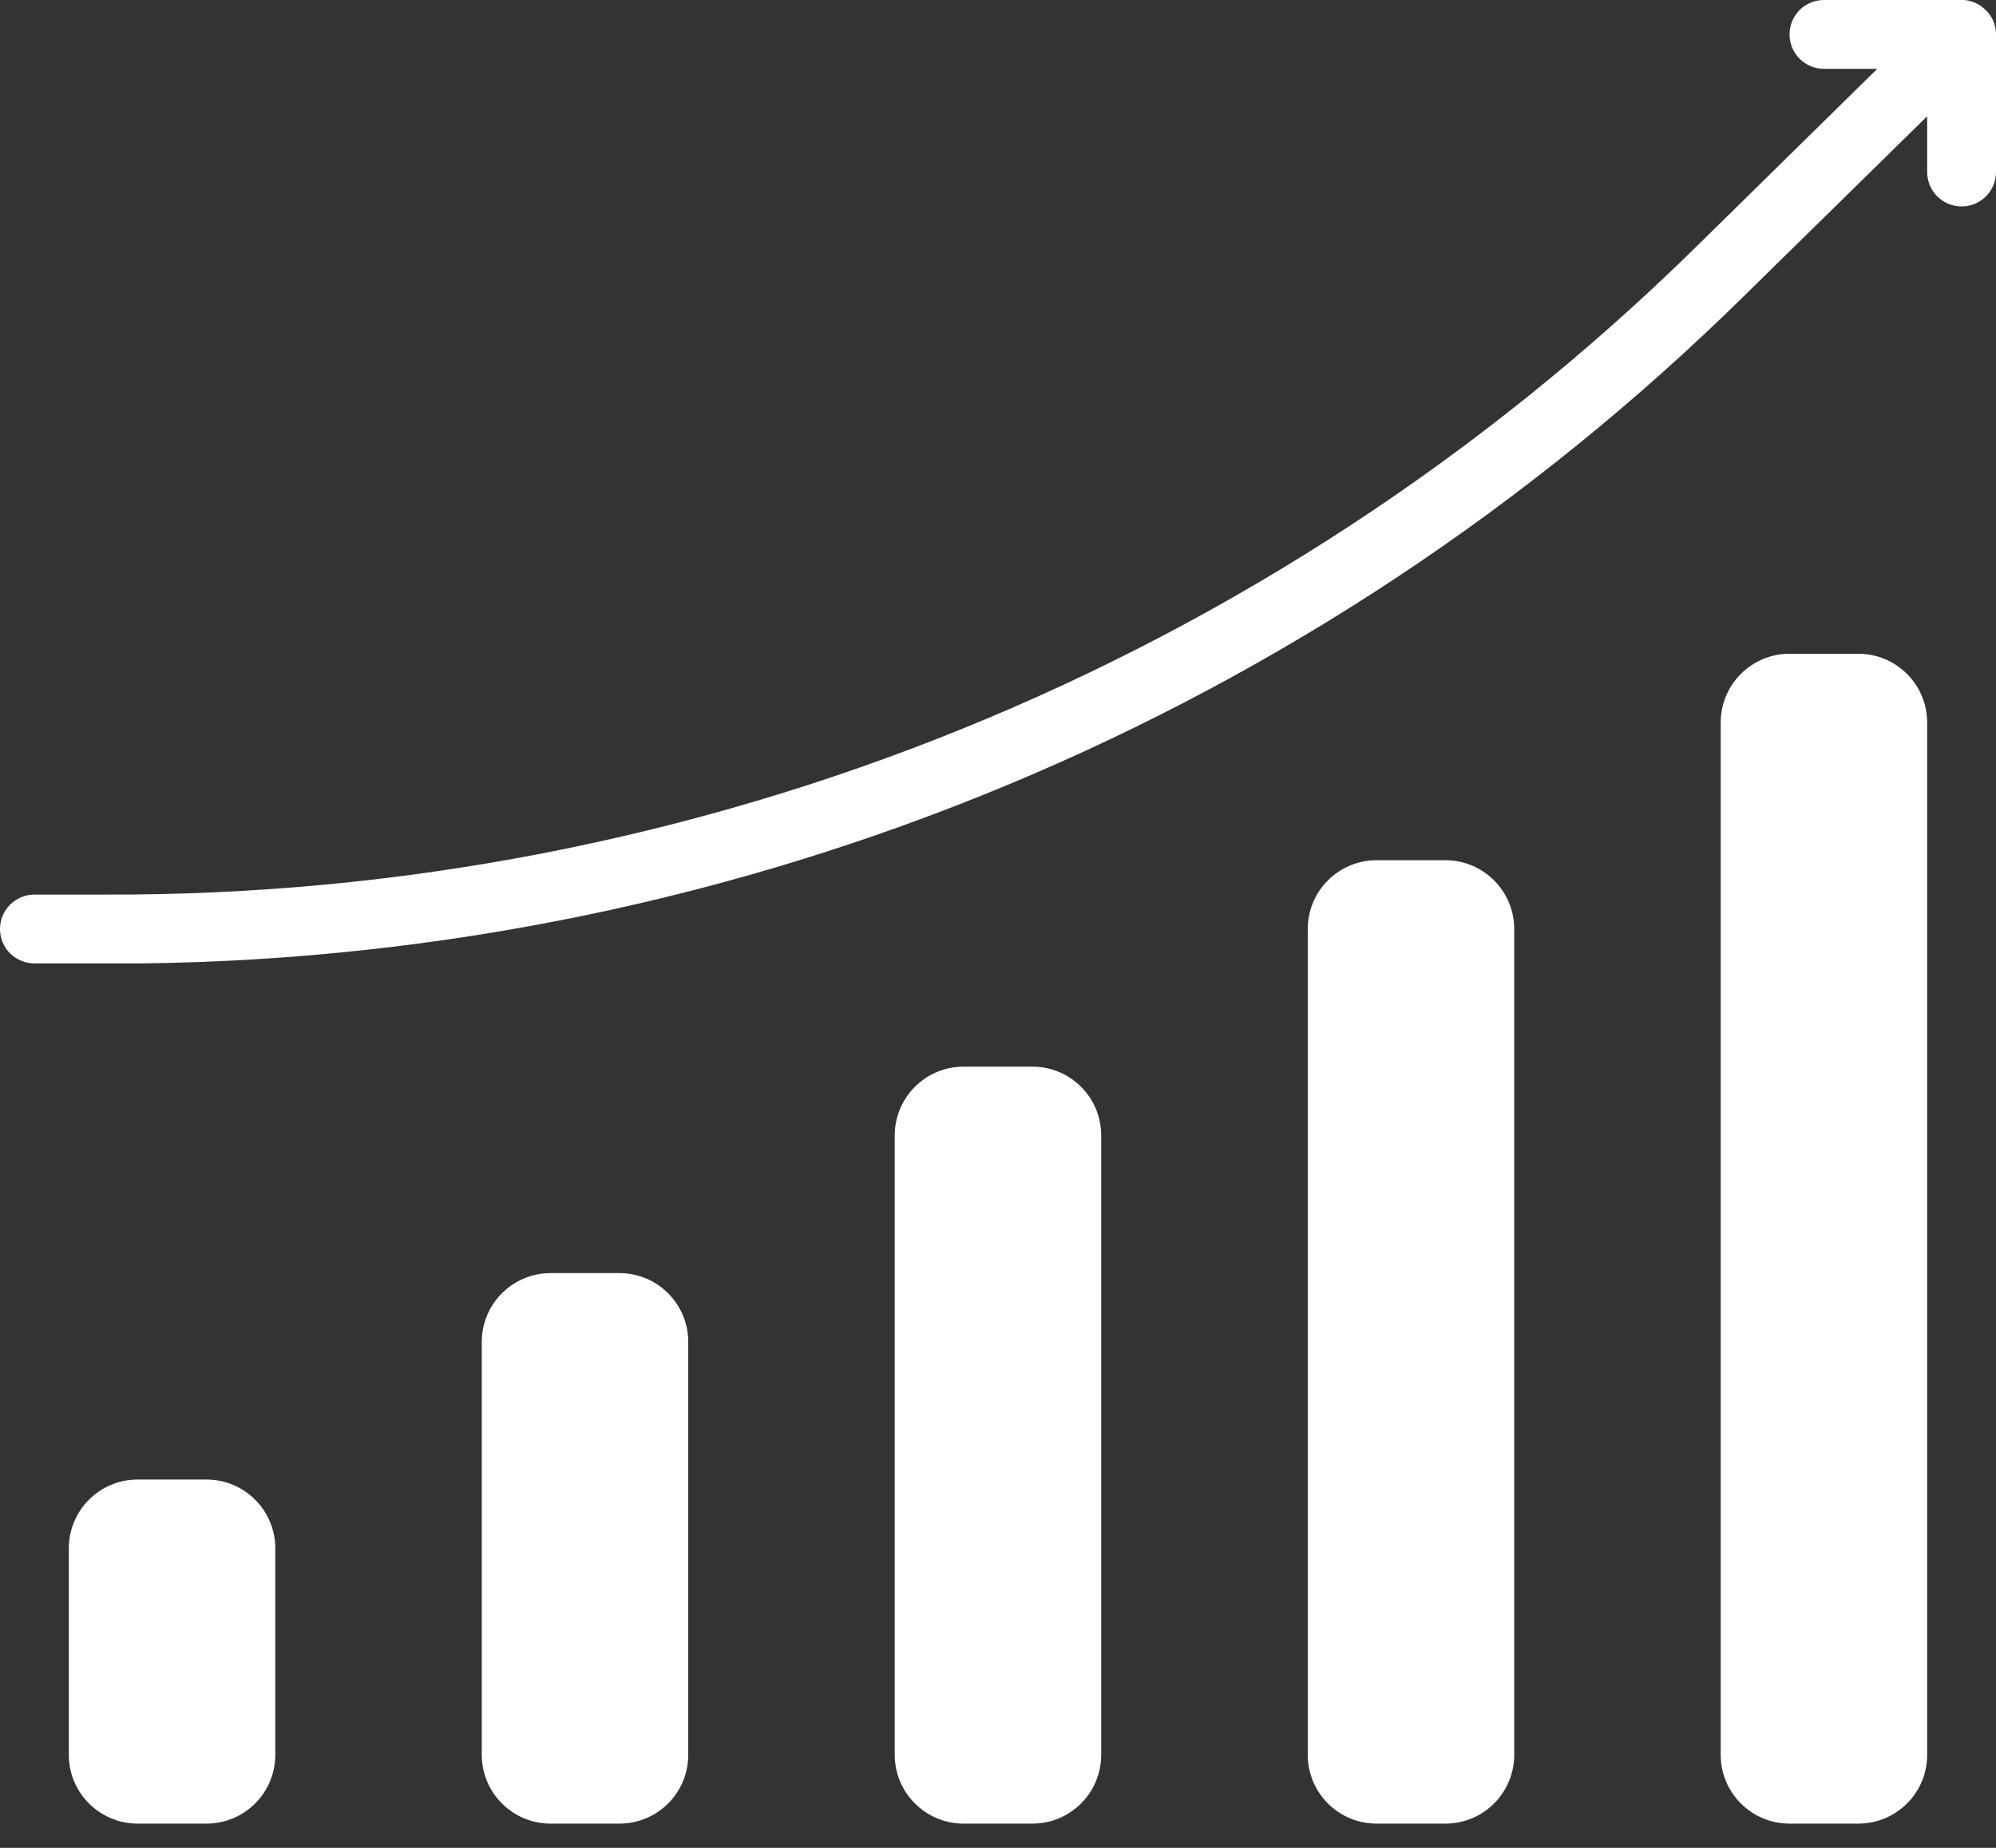 <svg width="27" height="25" viewBox="0 0 27 25" fill="none" xmlns="http://www.w3.org/2000/svg">
<rect x="0" y="0" width="27" height="25" fill="#333333" stroke="none"/>
<path d="M8.379 17.224H7.448C6.934 17.224 6.517 17.641 6.517 18.155V23.741C6.517 24.256 6.934 24.672 7.448 24.672H8.379C8.894 24.672 9.31 24.256 9.31 23.741V18.155C9.31 17.641 8.894 17.224 8.379 17.224Z" fill="white"/>
<path d="M2.793 20.017H1.862C1.348 20.017 0.931 20.434 0.931 20.948V23.741C0.931 24.256 1.348 24.672 1.862 24.672H2.793C3.307 24.672 3.724 24.256 3.724 23.741V20.948C3.724 20.434 3.307 20.017 2.793 20.017Z" fill="white"/>
<path d="M13.966 14.431H13.034C12.52 14.431 12.103 14.848 12.103 15.362V23.741C12.103 24.255 12.52 24.672 13.034 24.672H13.966C14.48 24.672 14.896 24.255 14.896 23.741V15.362C14.896 14.848 14.48 14.431 13.966 14.431Z" fill="white"/>
<path d="M19.552 11.638H18.621C18.107 11.638 17.69 12.055 17.69 12.569V23.741C17.69 24.256 18.107 24.672 18.621 24.672H19.552C20.066 24.672 20.483 24.256 20.483 23.741V12.569C20.483 12.055 20.066 11.638 19.552 11.638Z" fill="white"/>
<path d="M25.138 8.845H24.207C23.693 8.845 23.276 9.262 23.276 9.776V23.741C23.276 24.256 23.693 24.672 24.207 24.672H25.138C25.652 24.672 26.069 24.256 26.069 23.741V9.776C26.069 9.262 25.652 8.845 25.138 8.845Z" fill="white"/>
<path d="M26.888 0.163L26.818 0.098C26.746 0.041 26.659 0.007 26.567 0H24.672C24.549 0 24.43 0.049 24.343 0.136C24.256 0.224 24.207 0.342 24.207 0.466C24.207 0.589 24.256 0.707 24.343 0.795C24.43 0.882 24.549 0.931 24.672 0.931H25.394L22.931 3.352C17.186 8.992 9.447 12.137 1.397 12.103H0.466C0.342 12.103 0.224 12.152 0.136 12.24C0.049 12.327 0 12.445 0 12.569C0 12.692 0.049 12.811 0.136 12.898C0.224 12.985 0.342 13.034 0.466 13.034H1.927C10.04 12.935 17.799 9.702 23.583 4.013L26.069 1.573V2.328C26.069 2.451 26.118 2.569 26.205 2.657C26.293 2.744 26.411 2.793 26.535 2.793C26.658 2.793 26.776 2.744 26.864 2.657C26.951 2.569 27 2.451 27 2.328V0.466C27 0.355 26.96 0.247 26.888 0.163Z" fill="white"/>
</svg>
